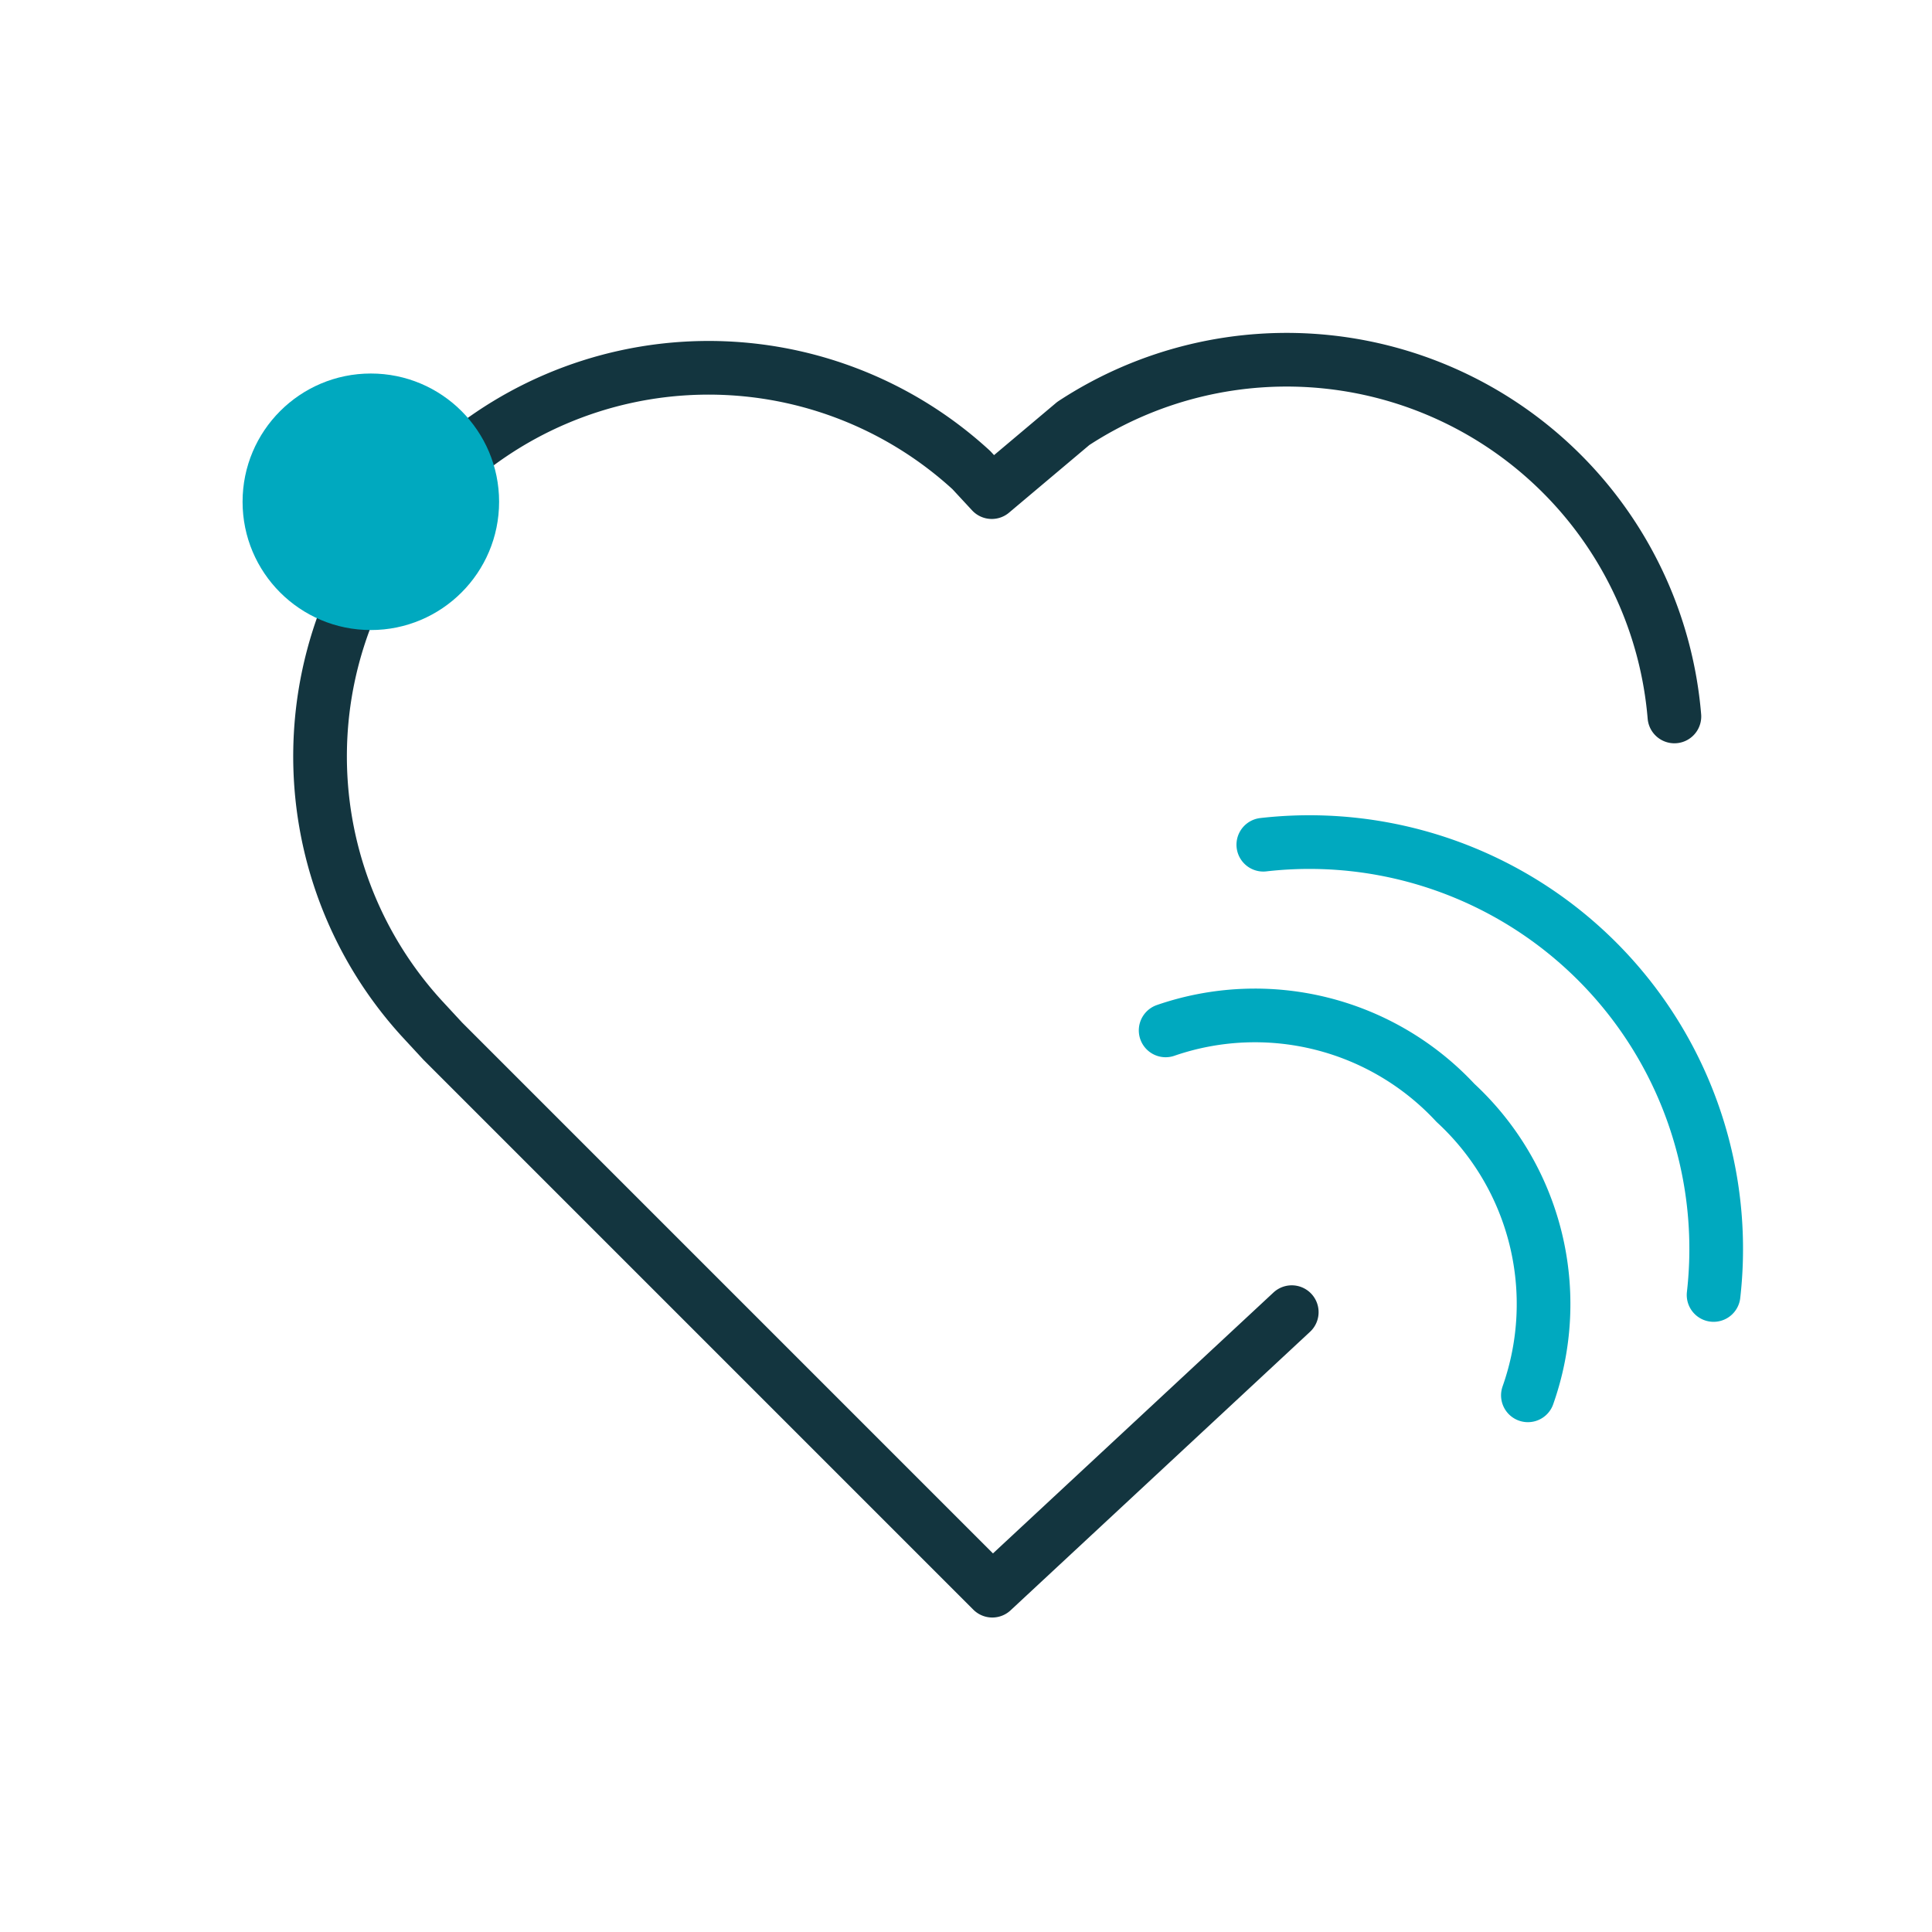 <svg id="Слой_1" data-name="Слой 1" xmlns="http://www.w3.org/2000/svg" viewBox="0 0 36 36"><defs><style>.cls-1,.cls-3{fill:none;stroke-linecap:round;stroke-linejoin:round;}.cls-1{stroke:#13353f;}.cls-2{fill:#00a9bf;}.cls-3{stroke:#00a9bf;}</style></defs><g id="Icons"><g id="invitro_left_menu_icons" data-name="invitro left menu icons"><g id="Group-16"><path id="Combined-Shape" class="cls-1" d="M24.07,24.45l-5.58,5.19L8.25,19.4,7.88,19A7.24,7.24,0,0,1,18.1,8.76l.38.41L20,7.89A7.25,7.25,0,0,1,31.2,13.35"/></g></g></g><circle class="cls-2" cx="6.91" cy="9.35" r="2.39"/><path id="Stroke-11" class="cls-3" d="M21.72,19.2a5.1,5.1,0,0,1,5.4,1.35A5.1,5.1,0,0,1,28.47,26"/><path id="Stroke-13" class="cls-3" d="M31.93,24.13a7.58,7.58,0,0,0-8.39-8.39"/></svg>
